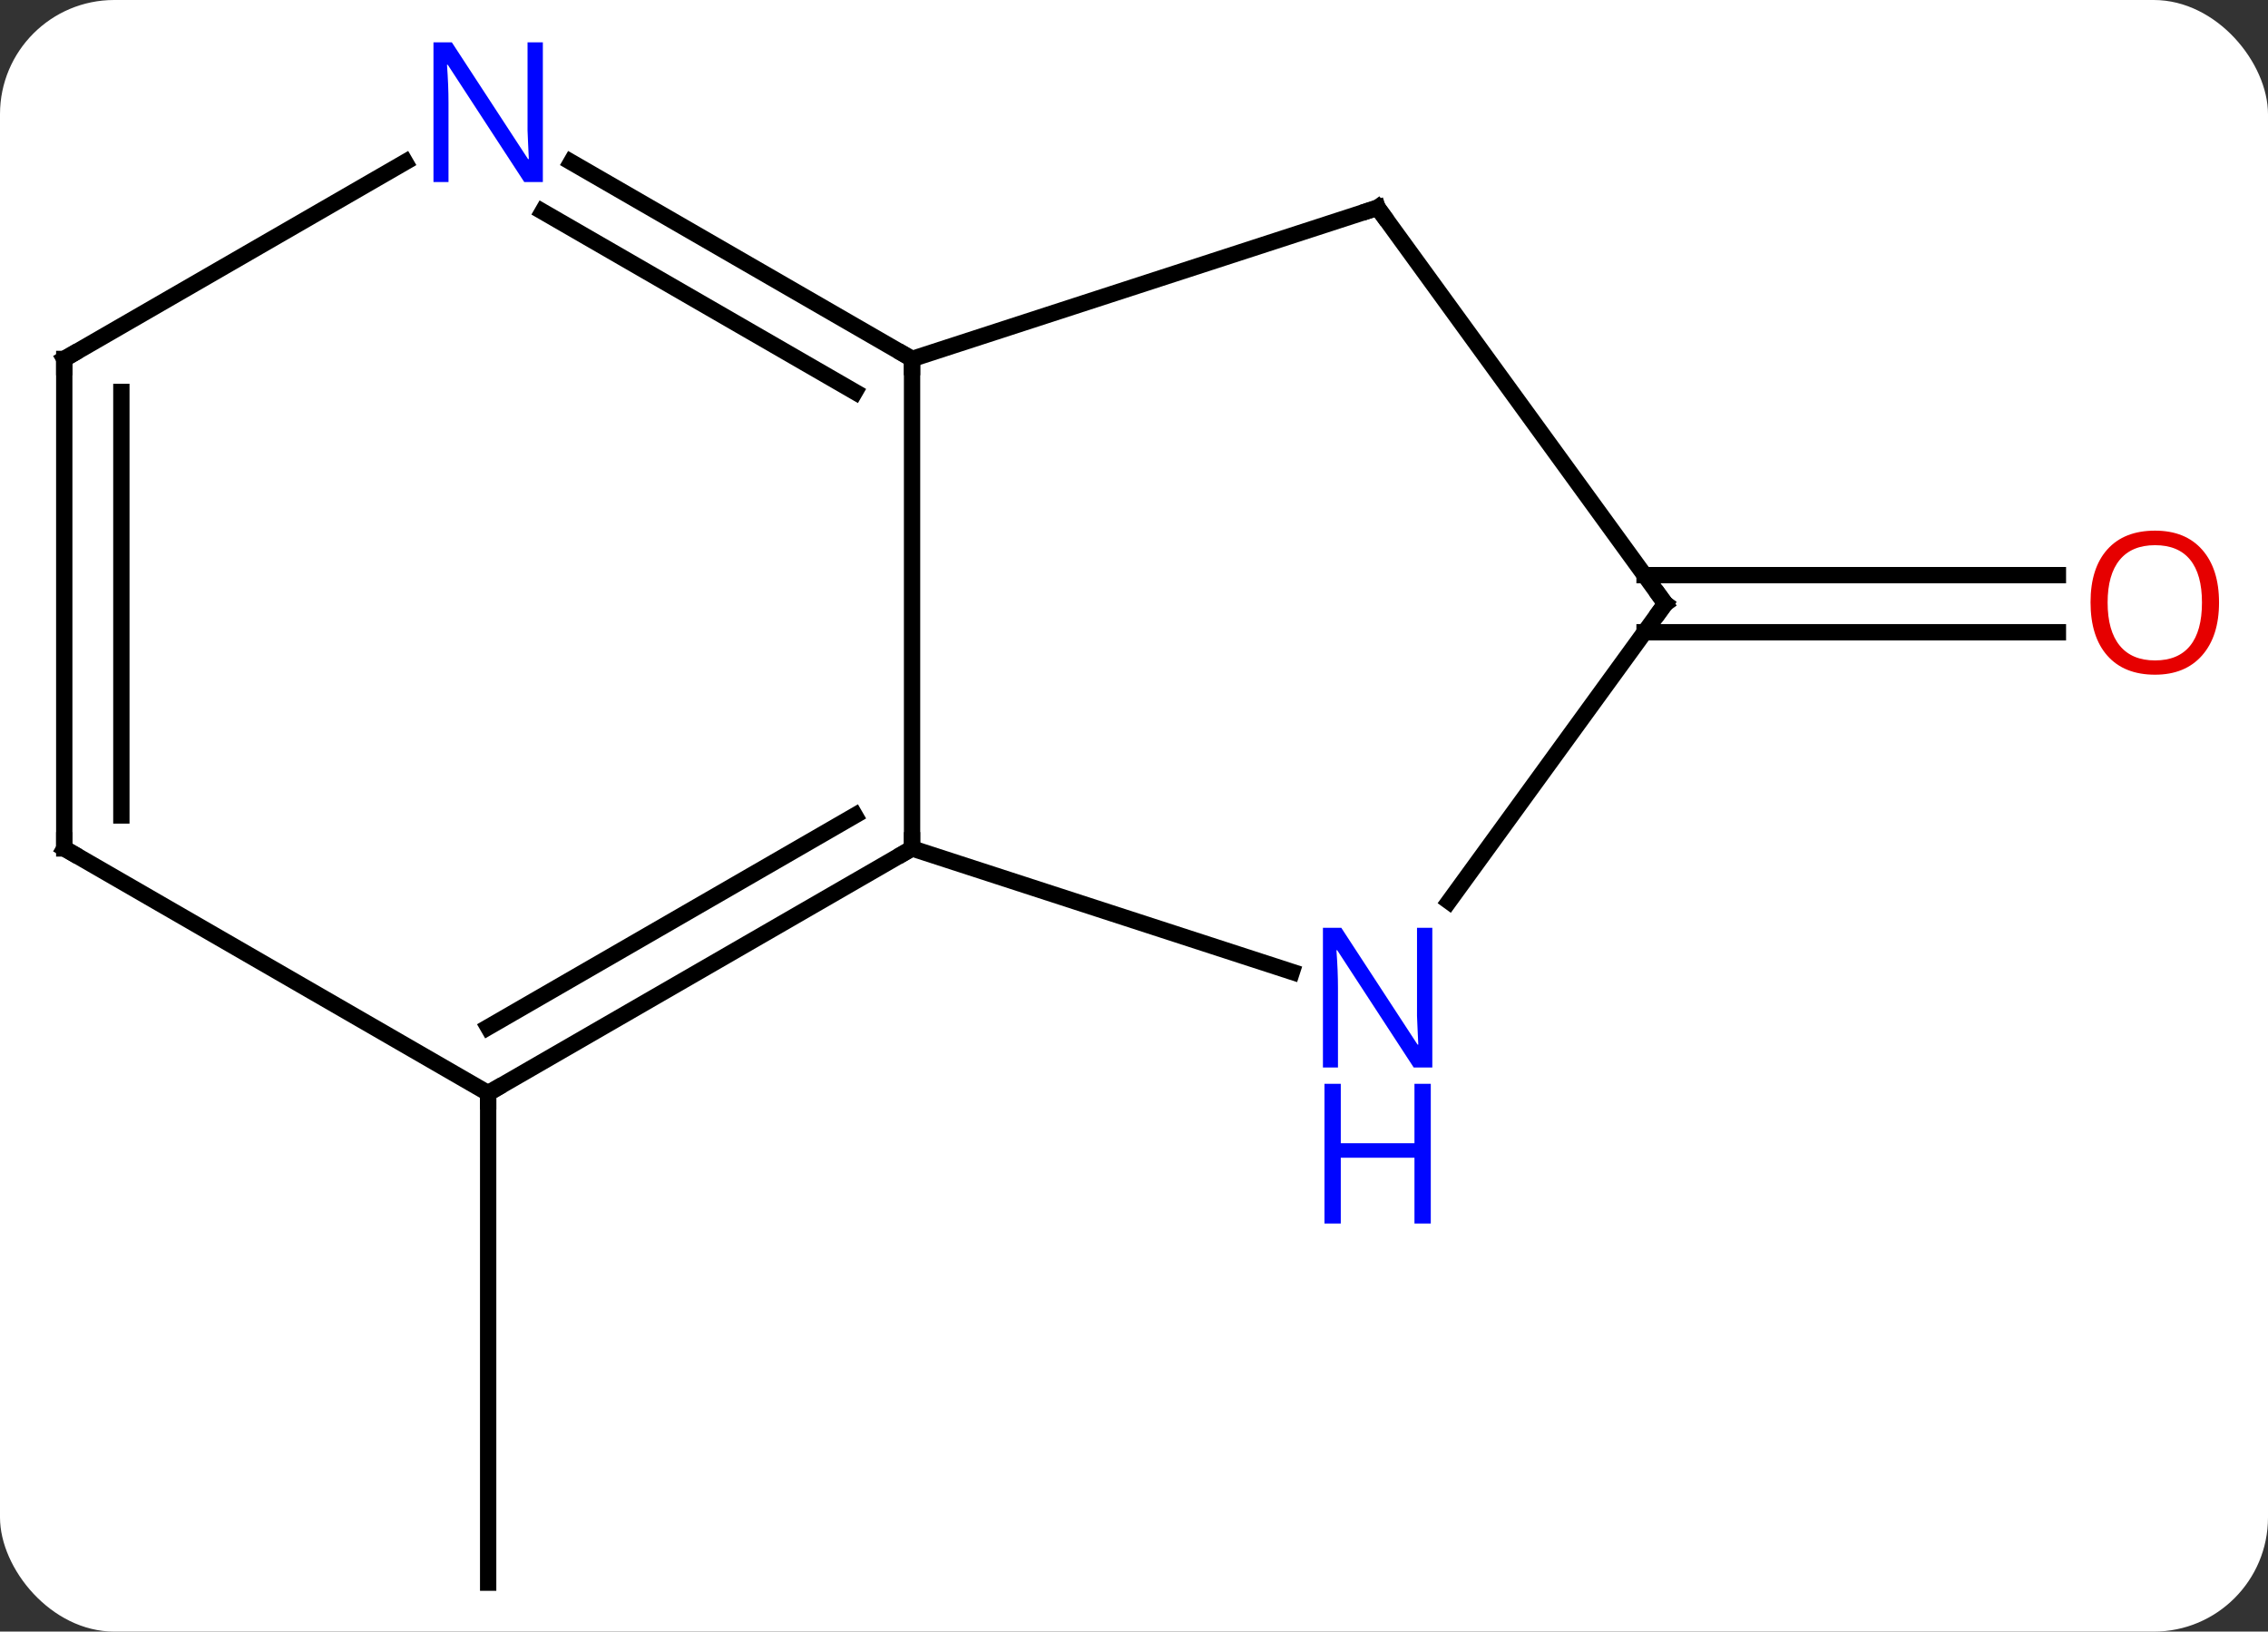 <svg width="139" viewBox="0 0 139 100" style="fill-opacity:1; color-rendering:auto; color-interpolation:auto; text-rendering:auto; stroke:black; stroke-linecap:square; stroke-miterlimit:10; shape-rendering:auto; stroke-opacity:1; fill:black; stroke-dasharray:none; font-weight:normal; stroke-width:1; font-family:'Open Sans'; font-style:normal; stroke-linejoin:miter; font-size:12; stroke-dashoffset:0; image-rendering:auto;" height="100" class="cas-substance-image" xmlns:xlink="http://www.w3.org/1999/xlink" xmlns="http://www.w3.org/2000/svg"><rect x="0" y="0" width="139" height="100" fill="#333333" stroke="none"/><svg class="cas-substance-single-component"><rect y="0" x="0" width="139" stroke="none" ry="7" rx="7" height="100" fill="white" class="cas-substance-group"/><svg y="0" x="0" width="139" viewBox="0 0 139 100" style="fill:black;" height="100" class="cas-substance-single-component-image"><svg><g><g transform="translate(68,52)" style="text-rendering:geometricPrecision; color-rendering:optimizeQuality; color-interpolation:linearRGB; stroke-linecap:butt; image-rendering:optimizeQuality;"><line y2="15" y1="45" x2="-38.082" x1="-38.082" style="fill:none;"/><line y2="-16.75" y1="-16.75" x2="32.791" x1="58.124" style="fill:none;"/><line y2="-13.25" y1="-13.25" x2="32.791" x1="58.124" style="fill:none;"/><line y2="0" y1="-30" x2="-12.102" x1="-12.102" style="fill:none;"/><line y2="-39.27" y1="-30" x2="16.431" x1="-12.102" style="fill:none;"/><line y2="-42.065" y1="-30" x2="-32.998" x1="-12.102" style="fill:none;"/><line y2="-39.034" y1="-27.979" x2="-34.748" x1="-15.602" style="fill:none;"/><line y2="7.563" y1="0" x2="11.177" x1="-12.102" style="fill:none;"/><line y2="15" y1="0" x2="-38.082" x1="-12.102" style="fill:none;"/><line y2="10.959" y1="-2.021" x2="-38.082" x1="-15.602" style="fill:none;"/><line y2="-15" y1="-39.27" x2="34.062" x1="16.431" style="fill:none;"/><line y2="-30" y1="-42.065" x2="-64.062" x1="-43.166" style="fill:none;"/><line y2="-15" y1="3.246" x2="34.062" x1="20.807" style="fill:none;"/><line y2="0" y1="15" x2="-64.062" x1="-38.082" style="fill:none;"/><line y2="0" y1="-30" x2="-64.062" x1="-64.062" style="fill:none;"/><line y2="-2.021" y1="-27.979" x2="-60.562" x1="-60.562" style="fill:none;"/></g><g transform="translate(68,52)" style="fill:rgb(230,0,0); text-rendering:geometricPrecision; color-rendering:optimizeQuality; image-rendering:optimizeQuality; font-family:'Open Sans'; stroke:rgb(230,0,0); color-interpolation:linearRGB;"><path style="stroke:none;" d="M67.999 -15.07 Q67.999 -13.008 66.96 -11.828 Q65.921 -10.648 64.078 -10.648 Q62.187 -10.648 61.156 -11.812 Q60.124 -12.977 60.124 -15.086 Q60.124 -17.18 61.156 -18.328 Q62.187 -19.477 64.078 -19.477 Q65.937 -19.477 66.968 -18.305 Q67.999 -17.133 67.999 -15.07 ZM61.171 -15.07 Q61.171 -13.336 61.914 -12.43 Q62.656 -11.523 64.078 -11.523 Q65.499 -11.523 66.226 -12.422 Q66.953 -13.32 66.953 -15.07 Q66.953 -16.805 66.226 -17.695 Q65.499 -18.586 64.078 -18.586 Q62.656 -18.586 61.914 -17.688 Q61.171 -16.789 61.171 -15.07 Z"/></g><g transform="translate(68,52)" style="stroke-linecap:butt; text-rendering:geometricPrecision; color-rendering:optimizeQuality; image-rendering:optimizeQuality; font-family:'Open Sans'; color-interpolation:linearRGB; stroke-miterlimit:5;"><path style="fill:none;" d="M-12.535 -30.25 L-12.102 -30 L-12.102 -29.5"/><path style="fill:none;" d="M-12.535 0.25 L-12.102 0 L-12.102 -0.5"/><path style="fill:none;" d="M15.956 -39.115 L16.431 -39.27 L16.725 -38.865"/><path style="fill:rgb(0,5,255); stroke:none;" d="M-34.73 -40.844 L-35.871 -40.844 L-40.559 -48.031 L-40.605 -48.031 Q-40.512 -46.766 -40.512 -45.719 L-40.512 -40.844 L-41.434 -40.844 L-41.434 -49.406 L-40.309 -49.406 L-35.637 -42.25 L-35.59 -42.25 Q-35.59 -42.406 -35.637 -43.266 Q-35.684 -44.125 -35.668 -44.5 L-35.668 -49.406 L-34.73 -49.406 L-34.73 -40.844 Z"/><path style="fill:rgb(0,5,255); stroke:none;" d="M19.783 13.426 L18.642 13.426 L13.954 6.239 L13.908 6.239 Q14.001 7.504 14.001 8.551 L14.001 13.426 L13.079 13.426 L13.079 4.864 L14.204 4.864 L18.876 12.02 L18.923 12.02 Q18.923 11.864 18.876 11.004 Q18.829 10.145 18.845 9.77 L18.845 4.864 L19.783 4.864 L19.783 13.426 Z"/><path style="fill:rgb(0,5,255); stroke:none;" d="M19.689 22.989 L18.689 22.989 L18.689 18.957 L14.173 18.957 L14.173 22.989 L13.173 22.989 L13.173 14.426 L14.173 14.426 L14.173 18.067 L18.689 18.067 L18.689 14.426 L19.689 14.426 L19.689 22.989 Z"/><path style="fill:none;" d="M-37.649 14.75 L-38.082 15 L-38.082 15.5"/><path style="fill:none;" d="M33.768 -15.405 L34.062 -15 L33.768 -14.595"/><path style="fill:none;" d="M-63.629 -30.25 L-64.062 -30 L-64.062 -29.5"/><path style="fill:none;" d="M-63.629 0.25 L-64.062 0 L-64.062 -0.5"/></g></g></svg></svg></svg></svg>